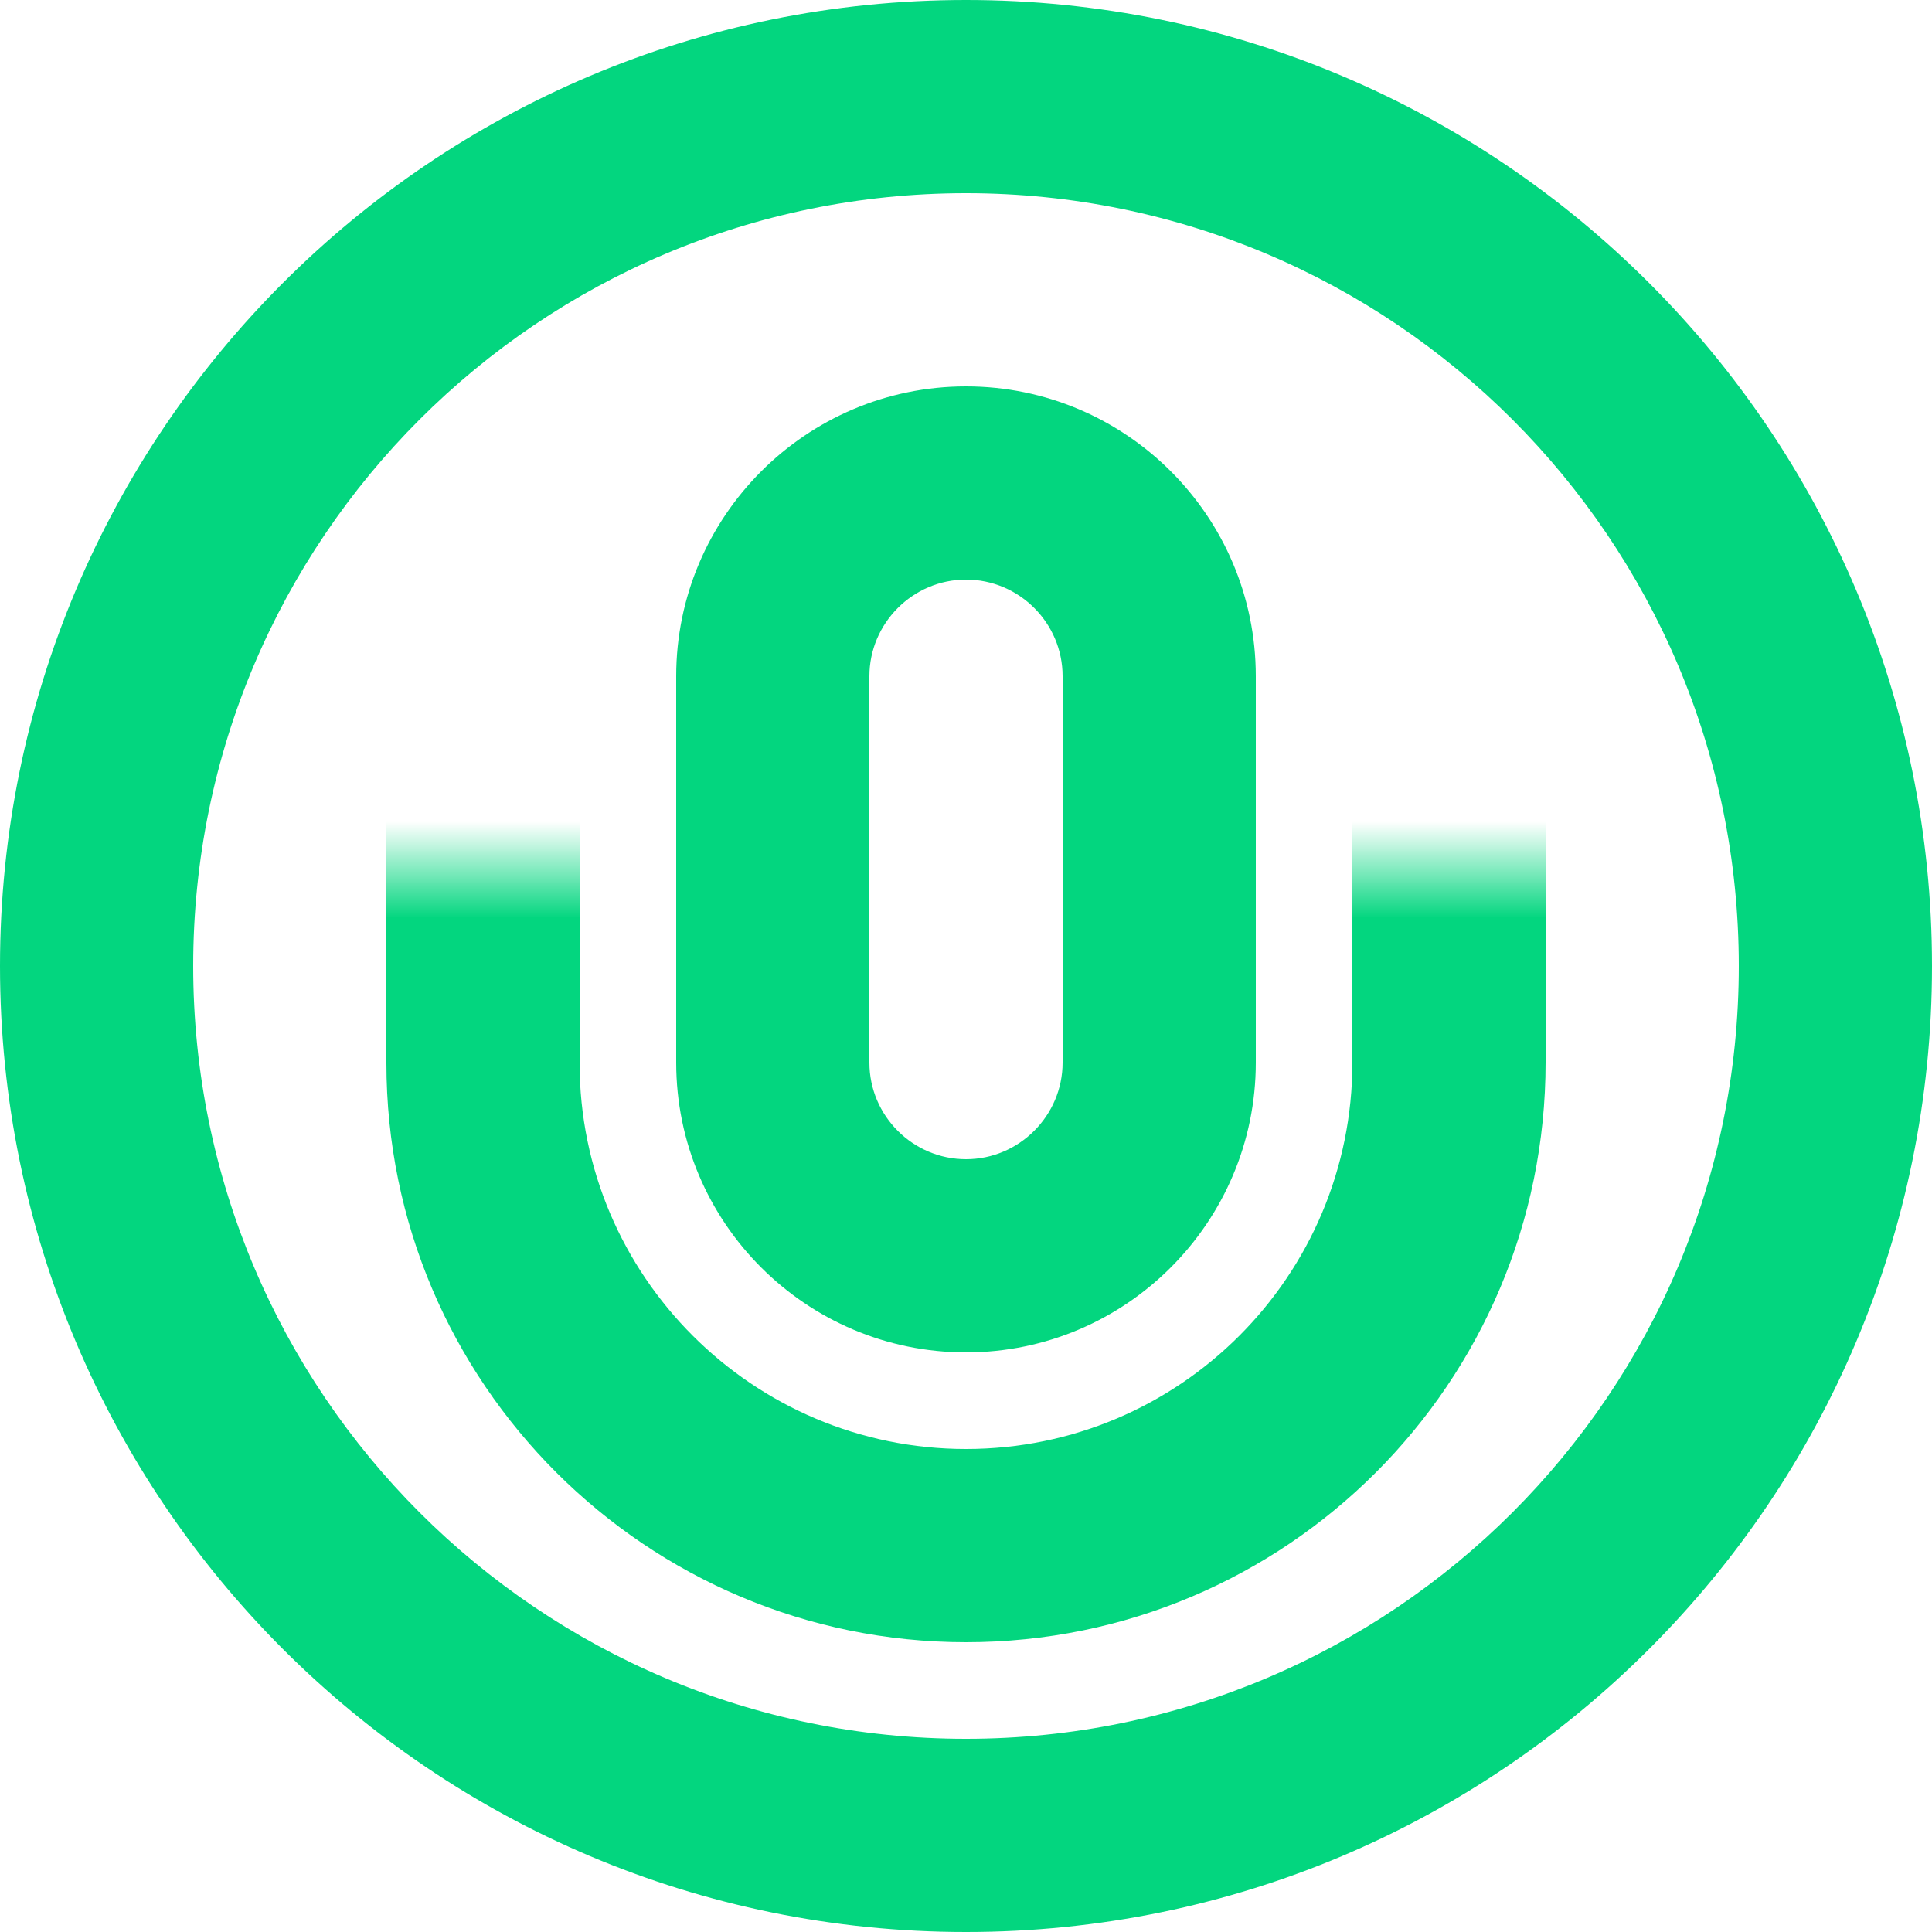 <?xml version="1.0" encoding="UTF-8" standalone="no"?>
<svg width="20px" height="20px" viewBox="0 0 20 20" version="1.1" xmlns="http://www.w3.org/2000/svg" xmlns:xlink="http://www.w3.org/1999/xlink" xmlns:sketch="http://www.bohemiancoding.com/sketch/ns">
    <!-- Generator: Sketch 3.0.2 (7799) - http://www.bohemiancoding.com/sketch -->
    <title>Icon_Podcast</title>
    <description>Created with Sketch.</description>
    <defs>
        <rect id="path-1" x="2" y="9" width="19" height="10"></rect>
    </defs>
    <g id="Assets" stroke="none" stroke-width="1" fill="none" fill-rule="evenodd" sketch:type="MSPage">
        <g id="Style" sketch:type="MSArtboardGroup" transform="translate(-176, -277)">
            <g id="Icon_Podcast" sketch:type="MSLayerGroup" transform="translate(176, 277)">
                <path d="M20,10 C20,4.477 15.523,0 10,0 C4.477,0 0,4.477 0,10 C0,15.523 4.477,20 10,20 C15.523,20 20,15.523 20,10 Z M2,10 C2,5.582 5.582,2 10,2 C14.418,2 18,5.582 18,10 C18,14.418 14.418,18 10,18 C5.582,18 2,14.418 2,10 Z" id="Oval-1" fill="#03D67F" sketch:type="MSShapeGroup"></path>
                <path d="M7,7 L7,11 C7,12.657 8.347,14 10,14 C11.657,14 13,12.651 13,11 L13,7 C13,5.343 11.653,4 10,4 C8.343,4 7,5.349 7,7 Z M11,7 L11,11 C11,11.549 10.55,12 10,12 C9.45,12 9,11.551 9,11 L9,7 C9,6.451 9.45,6 10,6 C10.55,6 11,6.449 11,7 Z" id="Rectangle-177" fill="#03D67F" sketch:type="MSShapeGroup"></path>
                <mask id="mask-2" sketch:name="Rectangle 179" fill="white">
                    <use xlink:href="#path-1"></use>
                </mask>
                <use id="Rectangle-179" sketch:type="MSShapeGroup" xlink:href="#path-1"></use>
                <path d="M14,5 L14,9.19 L14,10.997 C14,13.21 12.21,15 10,15 C7.795,15 6,13.209 6,11.005 L6,9.055 L6,5 L5,5 L4,5 L4,9.055 L4,11.005 C4,14.316 6.693,17 10,17 C13.314,17 16,14.316 16,10.997 L16,9.19 L16,5 L15,5 L14,5 Z" id="Rectangle-178" fill="#03D67F" sketch:type="MSShapeGroup" mask="url(#mask-2)"></path>
            </g>
        </g>
    </g>
</svg>